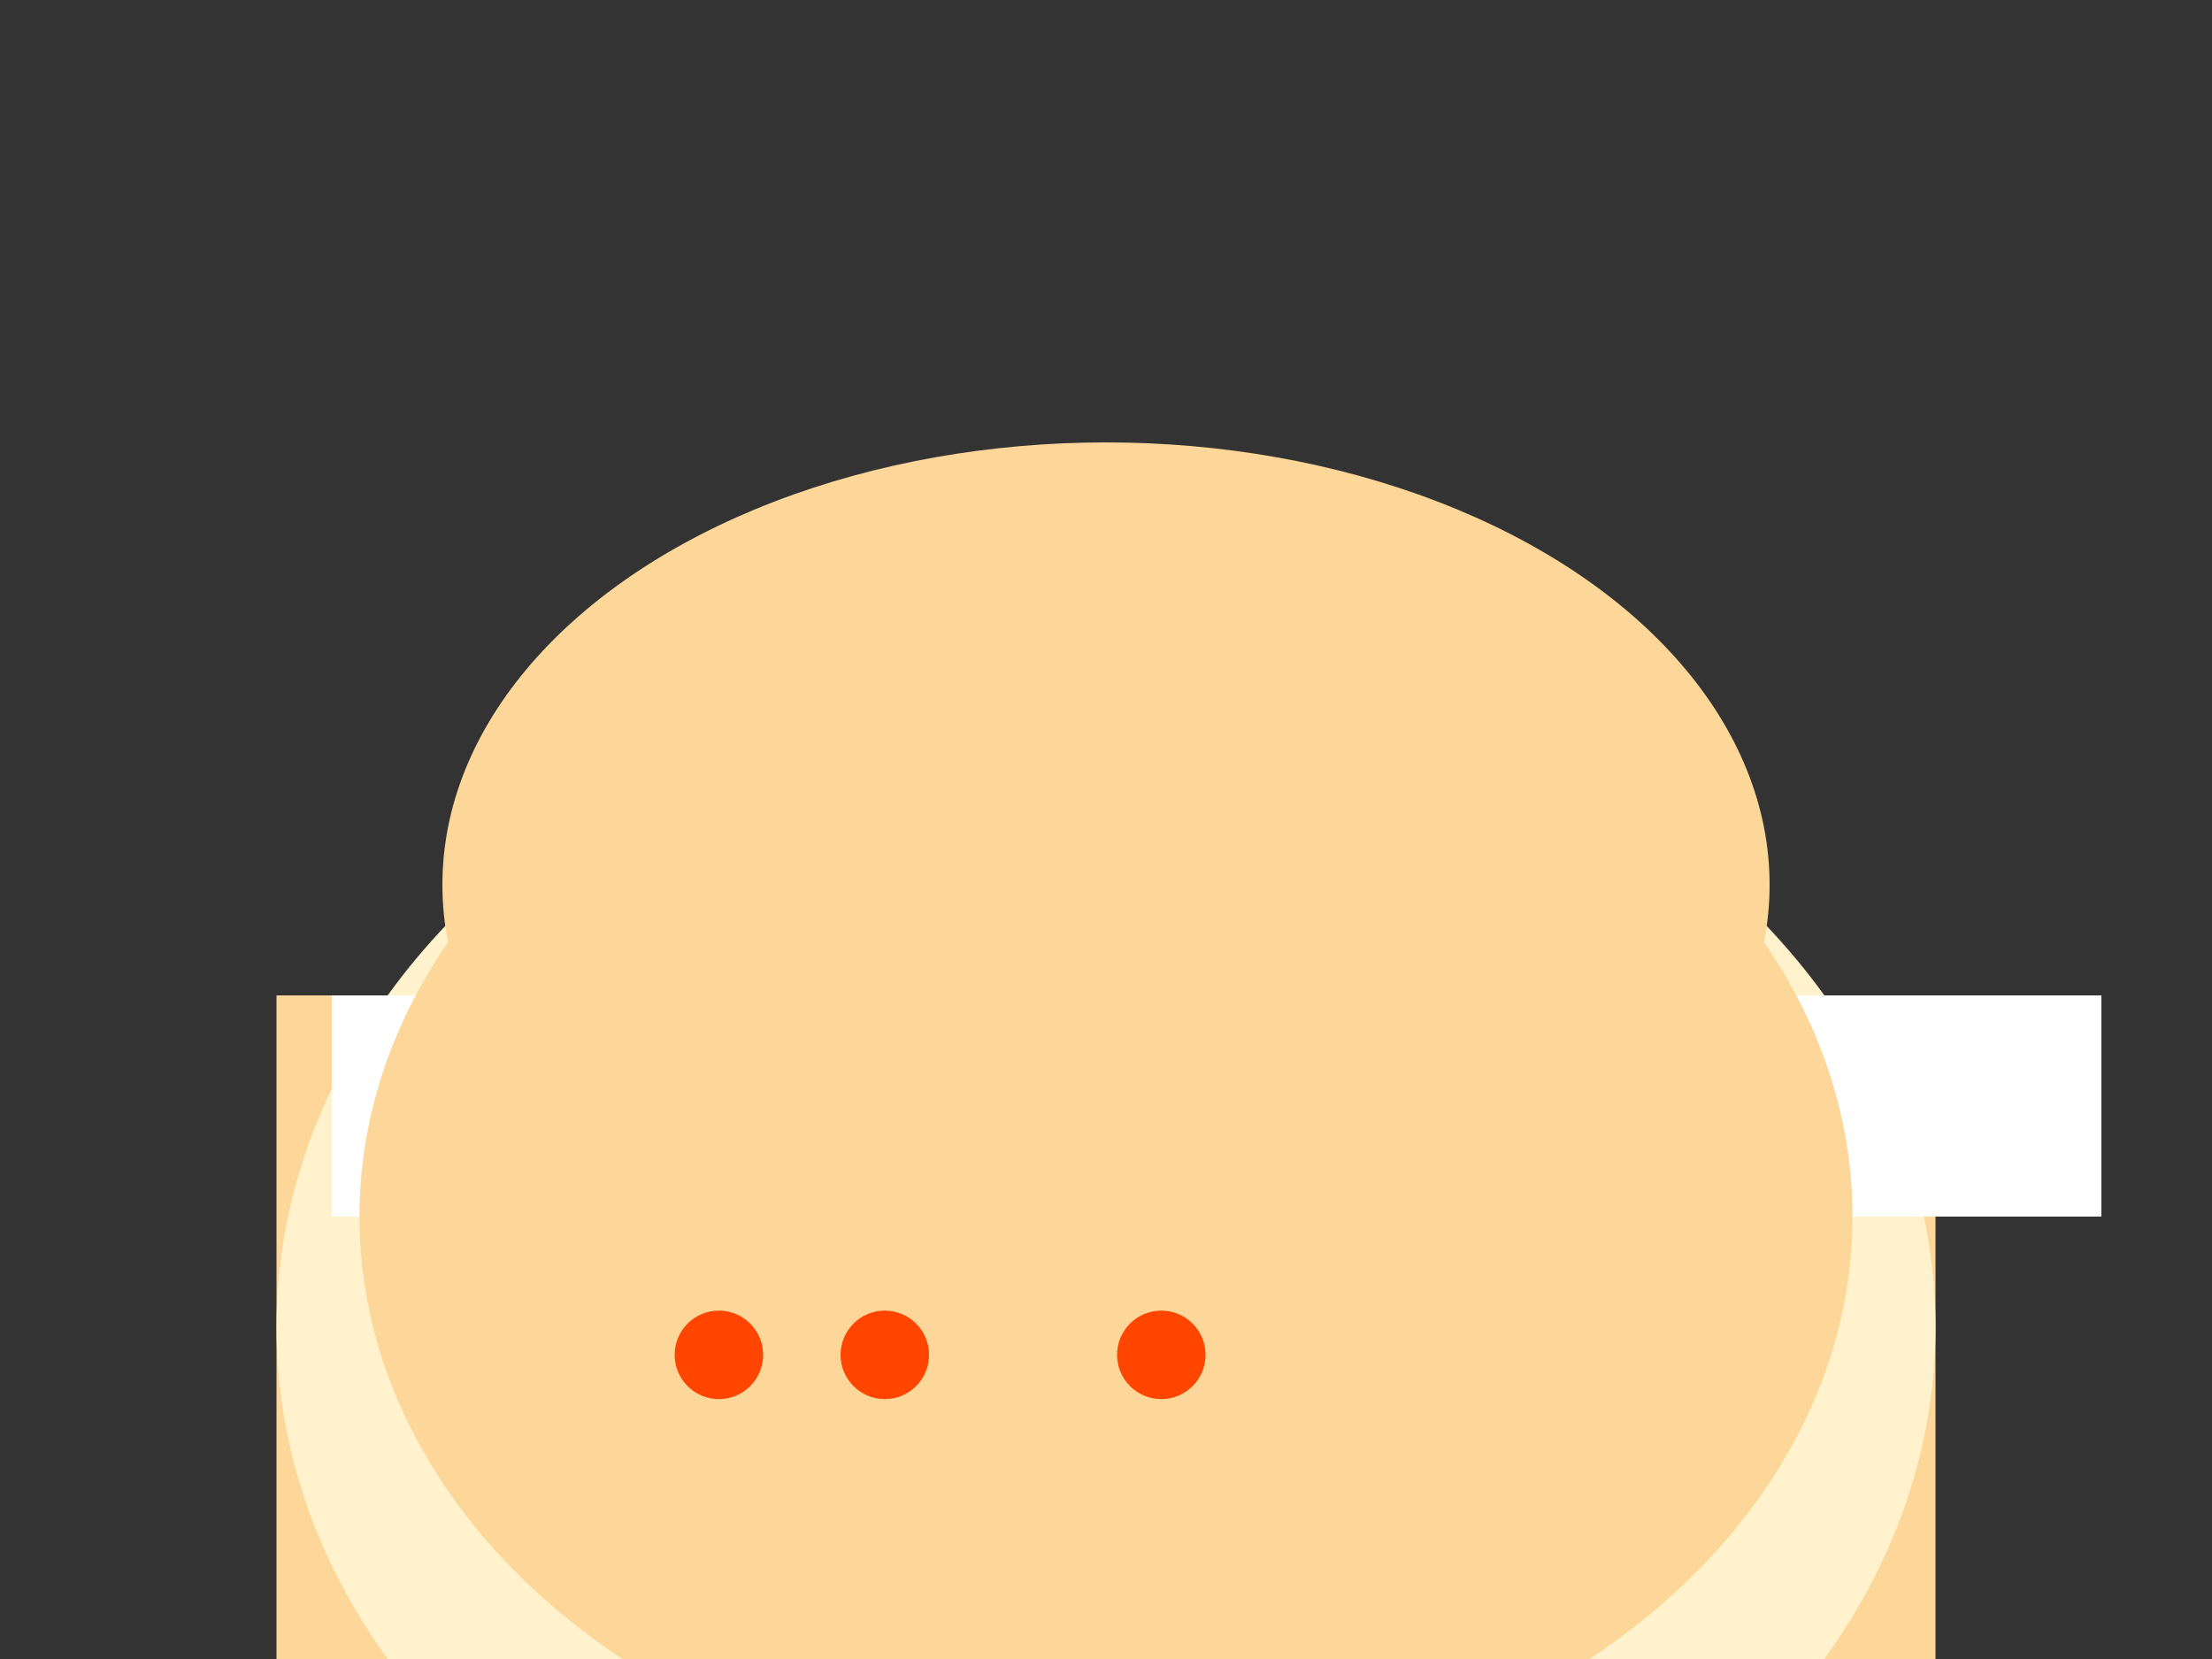 <svg xmlns="http://www.w3.org/2000/svg" viewBox="0 0 400 300">

  <rect x="0" y="0" width="400" height="300" fill="#333333" stroke="none"/>

  <!-- Cake base rectangle -->
  <rect x="50" y="180" width="300" height="120" fill="#FDD79A"/>

  <!-- Top cake layer -->
  <ellipse cx="200" cy="240" rx="150" ry="120" fill="#FFF2CC"/>

  <!-- Frosting rectangle -->
  <rect x="60" y="180" width="320" height="40" fill="#FFFFFF"/>

  <!-- Cake layers -->
  <ellipse cx="200" cy="220" rx="135" ry="105" fill="#FDD79A"/>
  <ellipse cx="200" cy="160" rx="120" ry="80" fill="#FDD79A"/>

  <!-- Cherries on top -->
  <circle cx="130" cy="245" r="8" fill="#FF4500"/>
  <circle cx="160" cy="245" r="8" fill="#FF4500"/>
  <circle cx="210" cy="245" r="8" fill="#FF4500"/>

</svg>